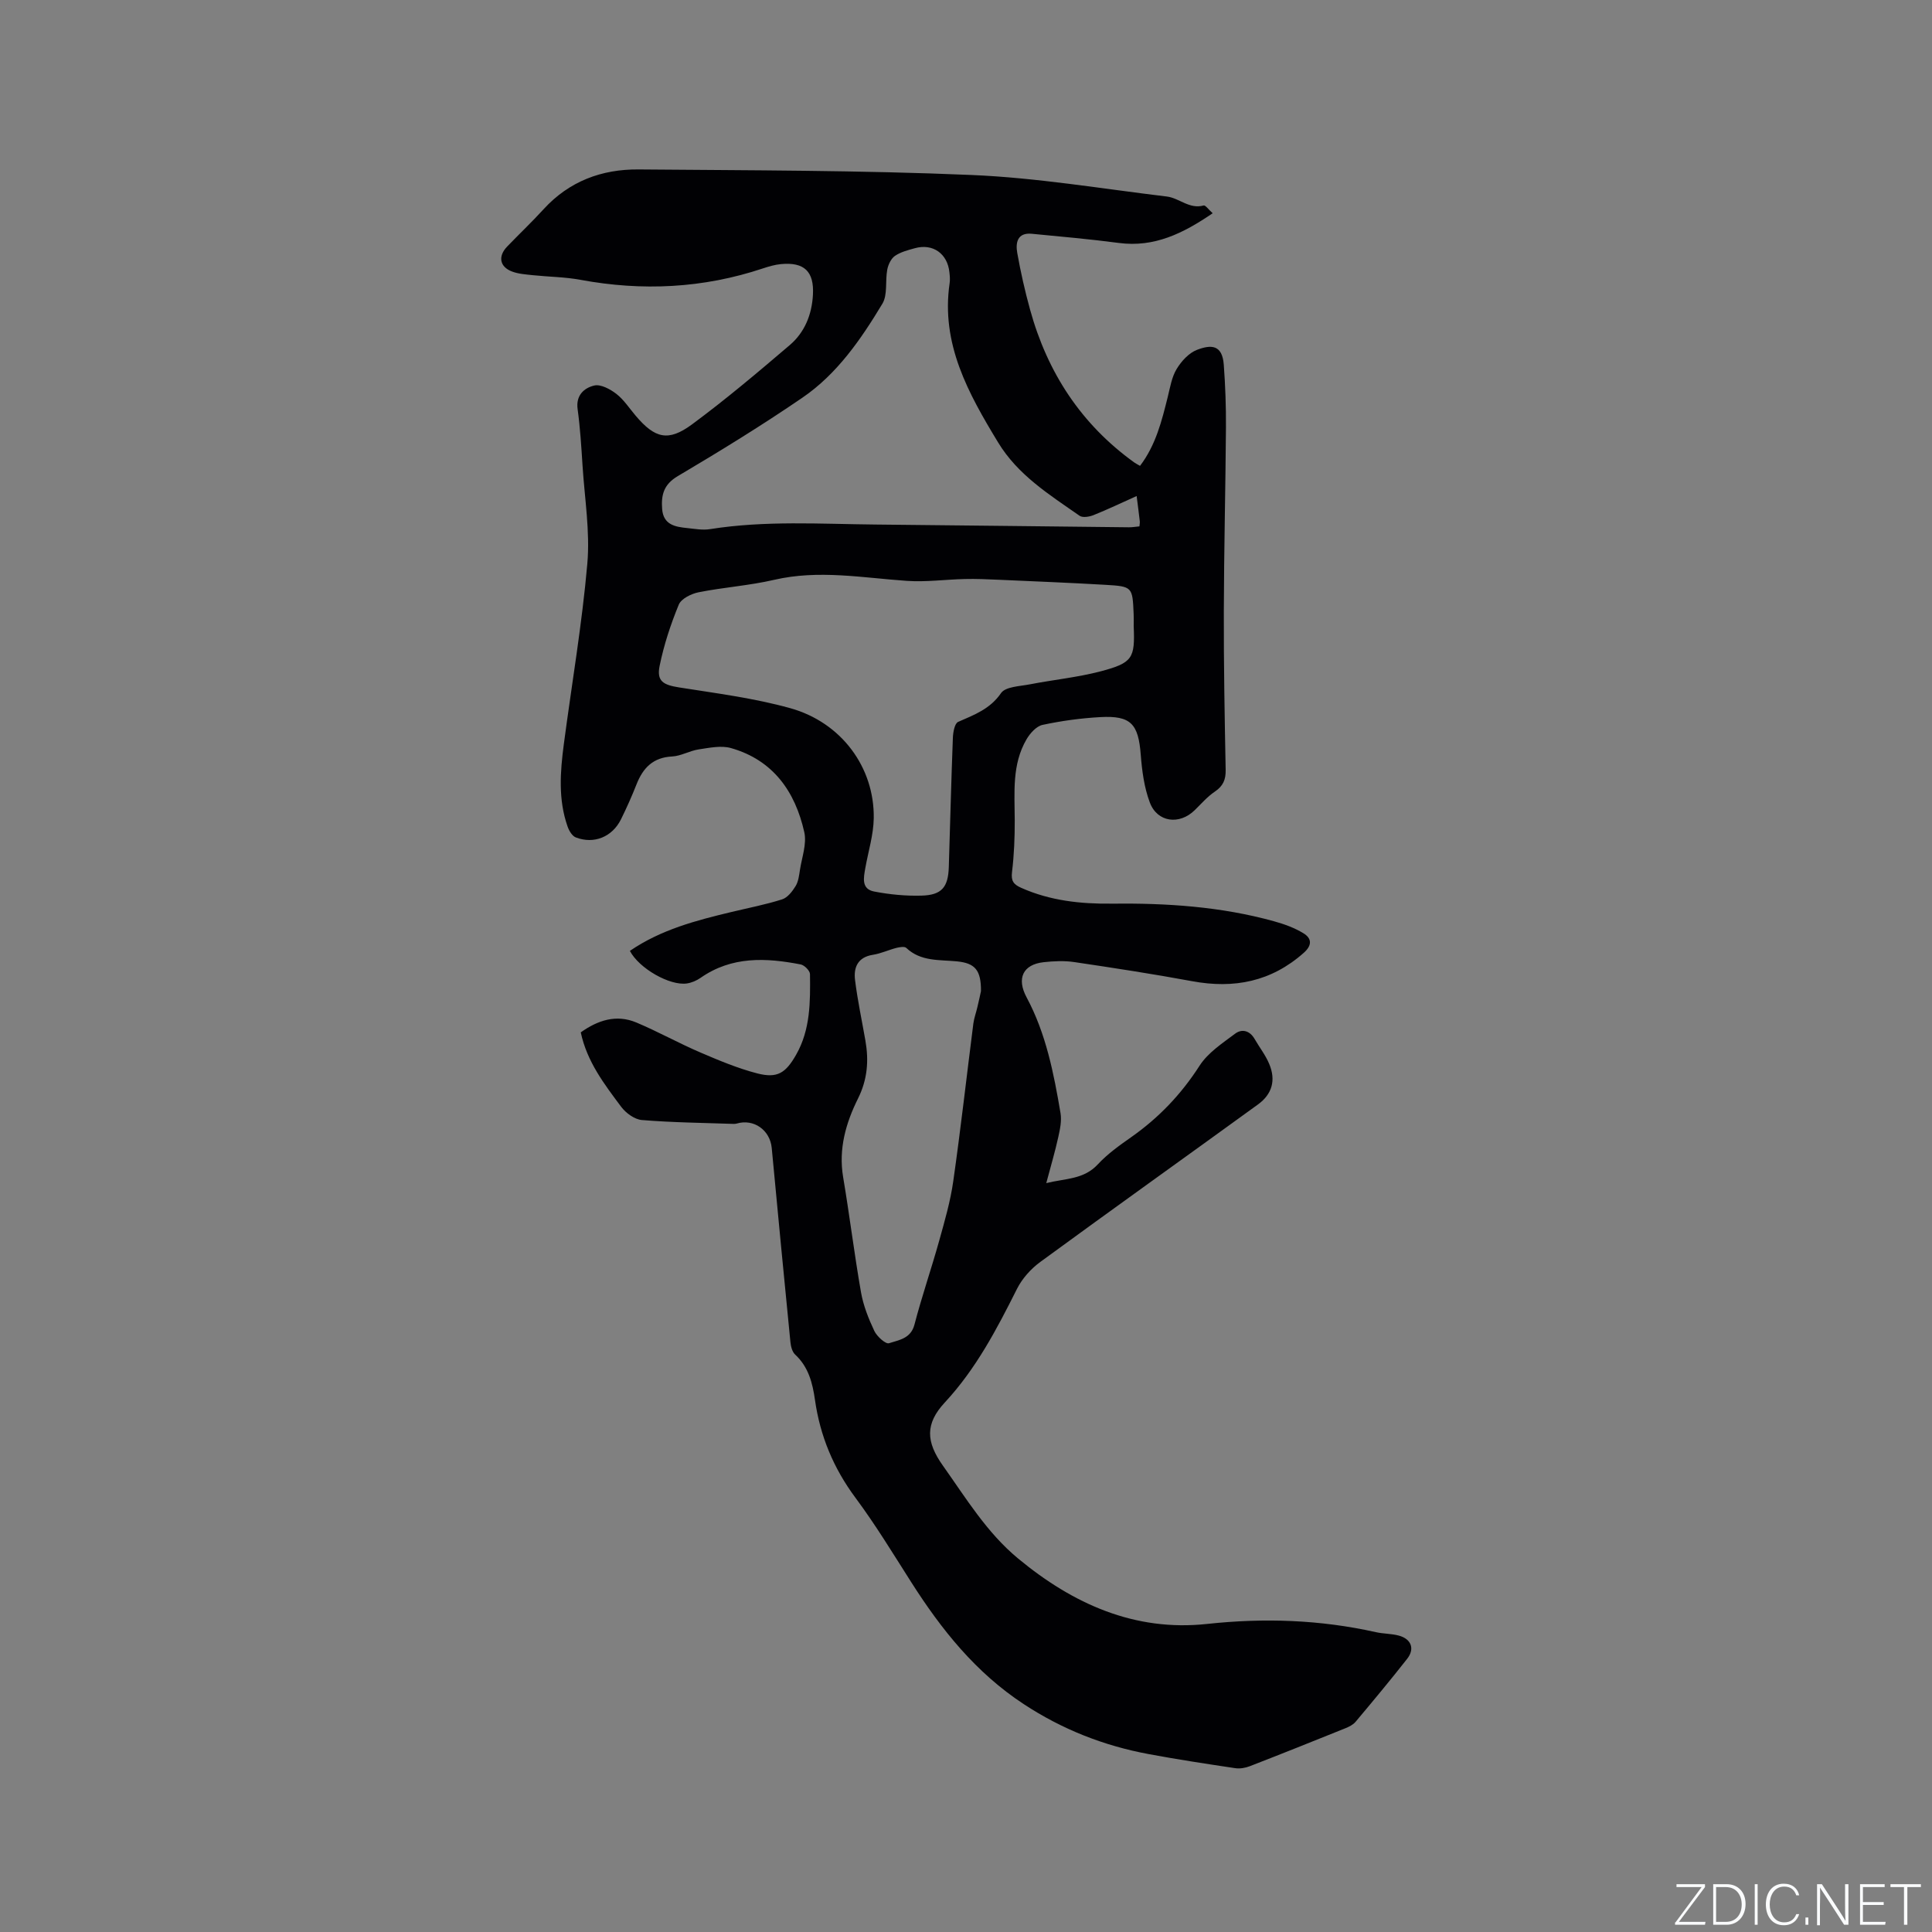 <svg enable-background="new 0 0 400 400" viewBox="0 0 400 400" xmlns="http://www.w3.org/2000/svg"><rect x="0" y="0" width="400" height="400" fill="#808080" stroke="none"/><g fill="#fafbfc"><path d="m346.9 398 5.4-7.3h-5.2v-.6h5.9v.6l-5.4 7.2h5.5l-.1.6h-6.2v-.5z"/><path d="m354.7 390.1h2.8c2.3 0 3.9 1.6 3.9 4.1s-1.6 4.3-3.9 4.3h-2.8zm.6 7.8h2c2.2 0 3.3-1.6 3.3-3.6 0-1.8-1-3.6-3.3-3.6h-2z"/><path d="m363.9 390.1v8.4h-.6v-8.4z"/><path d="m372.5 396.3c-.4 1.3-1.4 2.3-3.2 2.3-2.4 0-3.7-1.9-3.7-4.3 0-2.3 1.2-4.3 3.7-4.3 1.8 0 2.9 1 3.2 2.4h-.6c-.4-1.1-1.1-1.8-2.5-1.8-2.1 0-3 1.9-3 3.7s.9 3.7 3 3.7c1.4 0 2.1-.7 2.5-1.7z"/><path d="m373.8 398.5v-1.5h.6v1.5z"/><path d="m376.2 398.5v-8.4h1c1.3 2 4.4 6.7 4.9 7.6-.1-1.2-.1-2.4-.1-3.8v-3.8h.7v8.4h-.9c-1.2-1.9-4.4-6.8-5-7.7.1 1.1 0 2.3 0 3.9v3.9h-.6z"/><path d="m390 394.4h-4.3v3.5h4.7l-.1.6h-5.2v-8.4h5.1v.6h-4.5v3.1h4.3z"/><path d="m394.2 390.7h-2.8v-.6h6.3v.6h-2.8v7.8h-.7z"/></g><path d="m130.41 196.87c6.48-4.43 13.75-6.31 21.06-8.06 3.5-.84 7.05-1.52 10.47-2.61 1.12-.36 2.11-1.65 2.78-2.74.58-.95.72-2.21.9-3.35.4-2.61 1.44-5.39.9-7.81-1.88-8.42-6.46-14.94-15.18-17.42-2.05-.58-4.5-.05-6.71.28-1.86.28-3.64 1.37-5.48 1.46-3.94.2-6.02 2.36-7.36 5.76-.97 2.46-2.05 4.88-3.22 7.25-1.8 3.64-5.59 5.2-9.35 3.75-.77-.29-1.42-1.41-1.72-2.29-1.95-5.57-1.52-11.28-.77-16.98 1.64-12.47 3.78-24.9 4.87-37.42.58-6.67-.56-13.5-.99-20.26-.25-3.91-.49-7.84-1.02-11.72-.4-2.89 1.37-4.4 3.44-4.89 1.34-.32 3.31.75 4.58 1.73 1.56 1.21 2.69 2.98 3.99 4.51 3.98 4.7 6.74 5.45 11.68 1.8 6.98-5.16 13.63-10.78 20.24-16.42 3.09-2.64 4.57-6.31 4.79-10.42.26-4.8-1.78-6.8-6.63-6.34-1.25.12-2.49.48-3.69.88-12.41 4.14-25.01 4.75-37.84 2.37-3.2-.59-6.51-.61-9.77-.95-1.47-.16-3-.25-4.36-.76-2.58-.97-2.96-3.16-1.02-5.17 2.5-2.6 5.12-5.08 7.55-7.74 5.29-5.79 12.04-8.29 19.63-8.23 23 .2 46.02.17 68.99 1.15 13.51.57 26.96 2.84 40.42 4.46 2.56.31 4.67 2.68 7.61 1.85.37-.1 1.04.87 1.87 1.61-6.1 4.16-12.06 7.12-19.43 6.15-5.98-.79-12.01-1.32-18.02-1.9-3-.29-3.38 1.87-3.01 3.96.7 3.95 1.59 7.89 2.66 11.76 3.58 12.99 10.55 23.7 21.57 31.63.33.24.7.41 1.19.7 3.28-4.31 4.51-9.33 5.76-14.35.48-1.94.81-4.04 1.82-5.7.98-1.62 2.53-3.33 4.22-3.97 2.89-1.1 5.23-1.12 5.54 3.08.32 4.32.48 8.66.45 12.99-.09 12.71-.41 25.43-.44 38.14-.03 10.92.17 21.84.38 32.76.04 2.02-.53 3.34-2.23 4.49-1.56 1.05-2.83 2.53-4.19 3.86-3.16 3.09-7.73 2.52-9.28-1.6-1.17-3.1-1.62-6.55-1.88-9.88-.49-6.4-2.03-8.15-8.38-7.8-4.01.22-8.03.77-11.95 1.61-1.28.27-2.59 1.74-3.32 2.99-3.05 5.22-2.46 11.02-2.44 16.75.01 3.57-.13 7.16-.56 10.7-.23 1.86.29 2.58 1.91 3.3 5.96 2.66 12.27 3.34 18.64 3.27 11.39-.13 22.67.59 33.69 3.65 2.11.58 4.24 1.35 6.09 2.48 1.68 1.02 1.89 2.44.07 4.05-6.72 5.97-14.43 7.48-23.09 5.88-8.1-1.5-16.26-2.75-24.41-3.96-2.07-.31-4.24-.21-6.34.02-4.3.47-5.66 3.35-3.54 7.29 4.02 7.5 5.62 15.71 7.02 23.96.27 1.6-.11 3.36-.47 4.99-.66 2.99-1.53 5.93-2.48 9.5 3.99-.99 7.75-.73 10.67-3.88 1.99-2.15 4.46-3.91 6.88-5.61 5.72-4.01 10.38-8.89 14.19-14.82 1.73-2.69 4.72-4.65 7.36-6.63 1.4-1.05 3.03-.65 4.03 1.09s2.27 3.35 3.03 5.18c1.41 3.36.62 6.25-2.35 8.4-15.01 10.89-30.1 21.65-45.06 32.6-1.94 1.42-3.75 3.44-4.82 5.58-4.19 8.35-8.47 16.54-14.93 23.5-4.11 4.42-3.91 8.15-.4 13.09 4.78 6.73 9.07 13.84 15.55 19.21 11.37 9.42 24.17 15.18 39.14 13.56 11.84-1.28 23.42-.88 34.99 1.71 1.54.34 3.18.29 4.7.7 2.59.69 3.37 2.74 1.73 4.82-3.47 4.42-7.07 8.74-10.68 13.04-.51.61-1.35 1.02-2.11 1.33-6.58 2.65-13.16 5.29-19.77 7.85-.93.36-2.06.56-3.04.41-5.96-.89-11.92-1.8-17.84-2.9-9.33-1.73-17.93-5.1-25.95-10.37-9.93-6.52-17.02-15.41-23.27-25.22-3.76-5.9-7.4-11.9-11.56-17.5-4.54-6.11-7.32-12.79-8.38-20.26-.5-3.5-1.34-6.82-4.1-9.38-.61-.56-.89-1.67-.98-2.56-1.33-13.4-2.61-26.8-3.87-40.2-.35-3.74-3.74-6.13-7.29-5.06-.2.06-.42.06-.63.06-6.32-.22-12.66-.28-18.96-.8-1.52-.12-3.33-1.45-4.3-2.75-3.47-4.65-7.06-9.3-8.36-15.4 3.52-2.5 7.35-3.8 11.54-2.03 4.47 1.88 8.72 4.26 13.17 6.17 3.87 1.66 7.79 3.31 11.85 4.36 4.13 1.06 5.86-.06 8.03-3.87 2.97-5.21 2.94-10.97 2.87-16.69-.01-.7-1.15-1.85-1.91-2-7.2-1.4-14.29-1.74-20.74 2.77-.83.58-1.88 1.03-2.88 1.17-3.52.48-9.84-3.1-11.76-6.75zm104.31-67.21c0-.85.03-1.7-.01-2.54-.24-5.62-.24-5.71-5.88-6.04-7.37-.43-14.75-.72-22.13-1.05-2.31-.1-4.62-.21-6.93-.15-4.02.09-8.05.66-12.04.38-9.16-.63-18.24-2.35-27.46-.21-5.13 1.19-10.44 1.54-15.61 2.57-1.53.3-3.62 1.33-4.13 2.57-1.68 4.08-3.08 8.34-3.96 12.66-.65 3.19.75 3.95 4.01 4.47 7.71 1.22 15.51 2.21 23 4.29 10.65 2.96 17.48 12.3 17.32 22.79-.05 3.44-1.13 6.86-1.74 10.29-.35 2.01-.89 4.37 1.83 4.89 3.2.62 6.52.94 9.78.85 4.21-.11 5.54-1.73 5.67-5.94.28-8.9.5-17.8.84-26.7.04-1.16.36-3.01 1.09-3.33 3.34-1.47 6.6-2.64 8.89-5.97.92-1.33 3.86-1.4 5.93-1.8 4.88-.95 9.87-1.44 14.66-2.69 6.67-1.76 7.15-2.73 6.87-9.34zm.61-26.96c-3.17 1.42-6.02 2.79-8.95 3.96-.86.34-2.24.57-2.87.12-6.24-4.36-12.76-8.41-16.87-15.19-6.16-10.15-11.87-20.39-10.03-32.96.11-.72.04-1.49-.04-2.22-.38-3.89-3.43-6.06-7.16-5.02-1.42.39-2.94.78-4.12 1.59-.81.56-1.39 1.8-1.59 2.83-.45 2.35.11 5.2-1.01 7.07-4.44 7.37-9.37 14.55-16.58 19.47-8.38 5.73-17.05 11.06-25.79 16.23-2.94 1.74-3.45 3.93-3.23 6.82.26 3.26 2.69 3.68 5.19 3.93 1.57.16 3.2.47 4.73.22 11.39-1.81 22.84-1.06 34.27-.95 17.49.16 34.97.39 52.46.57.72.01 1.44-.13 2.17-.19.03-.45.11-.77.07-1.07-.18-1.58-.39-3.15-.65-5.21zm-32.23 102.5c.03-4.38-1.25-5.79-4.98-6.16-3.64-.36-7.47.07-10.49-2.79-.36-.34-1.38-.16-2.03 0-1.64.42-3.21 1.17-4.87 1.43-3.15.49-4.03 2.63-3.7 5.24.52 4.19 1.41 8.33 2.14 12.5.73 4.16.44 8.07-1.53 12.02-2.51 5.05-4.06 10.41-3.08 16.26 1.34 7.93 2.31 15.93 3.7 23.85.48 2.75 1.56 5.46 2.76 8.01.54 1.14 2.35 2.77 3.04 2.54 2.03-.67 4.51-.93 5.27-3.86 1.52-5.83 3.5-11.55 5.12-17.36 1.13-4.06 2.32-8.15 2.91-12.31 1.55-10.86 2.77-21.76 4.16-32.64.15-1.15.57-2.26.83-3.39.33-1.33.6-2.67.75-3.34z" fill="#010104"/></svg>